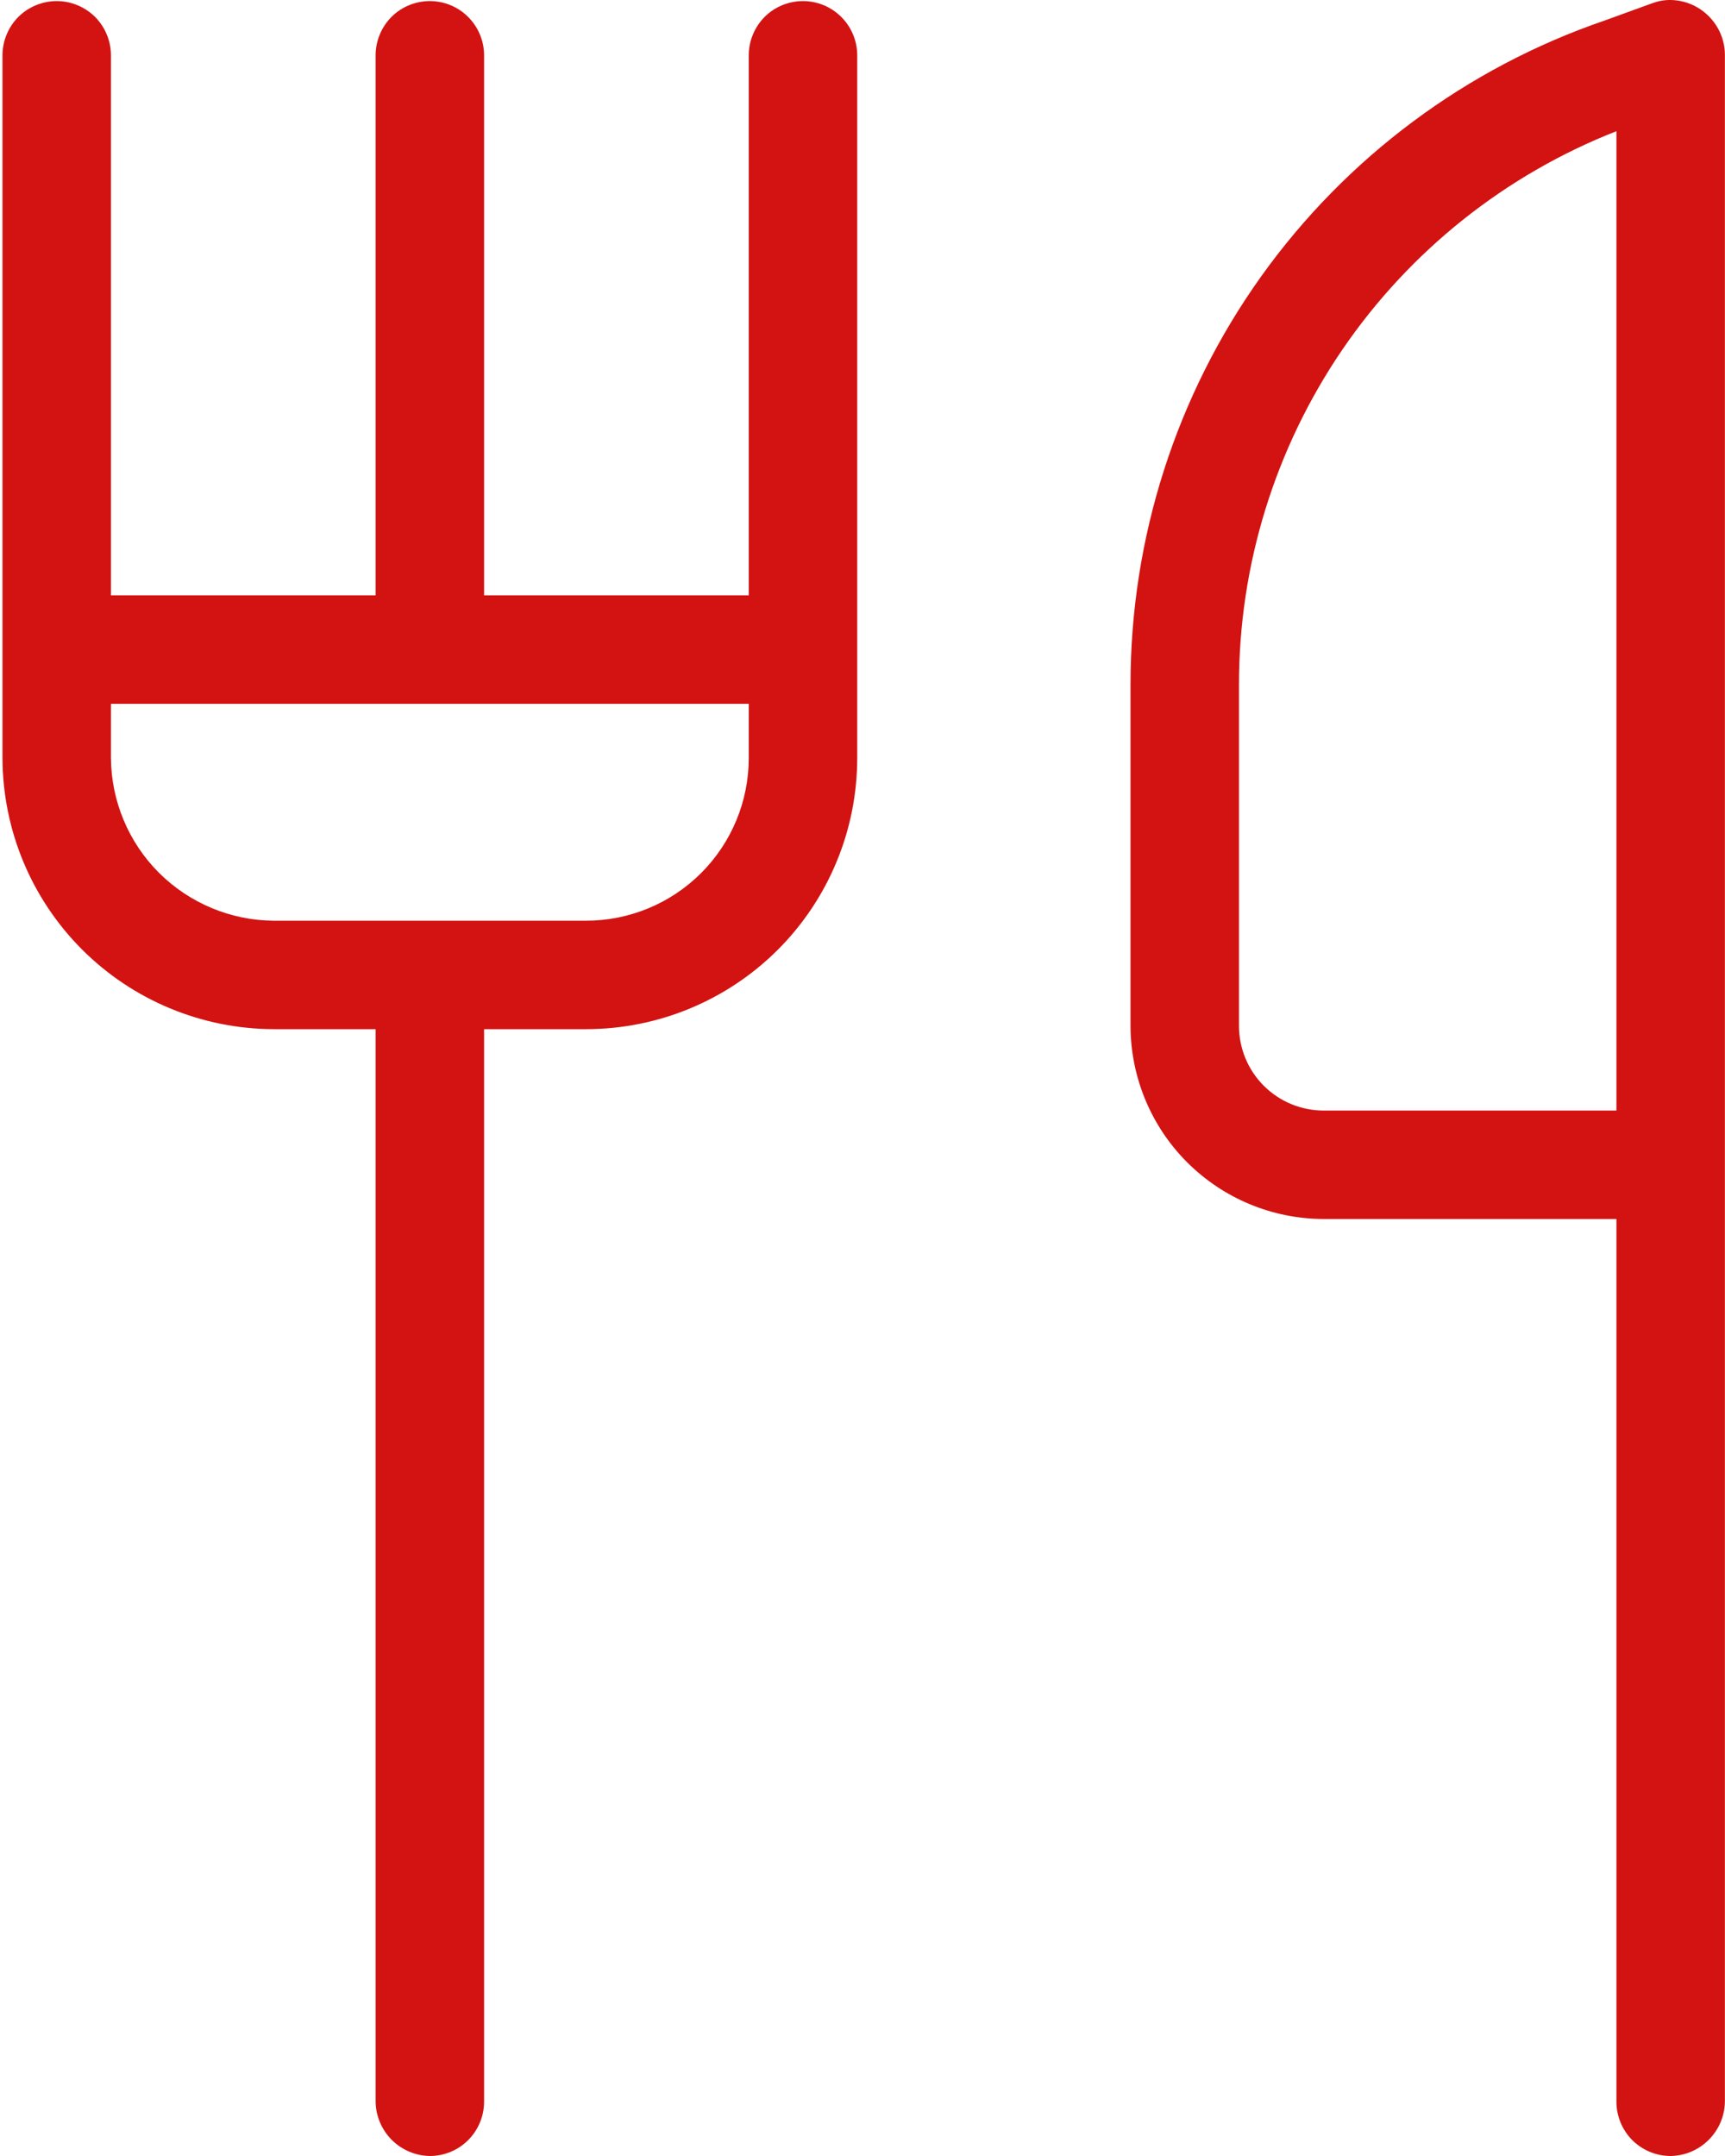 <svg width="16" height="20" viewBox="0 0 16 20" fill="none" xmlns="http://www.w3.org/2000/svg">
<g id="&#240;&#159;&#166;&#134; icon &#34;fork &#38; knife&#34;">
<path id="Vector" d="M14.882 0.191C13.599 0.631 12.486 1.461 11.697 2.565C10.909 3.669 10.486 4.992 10.486 6.348V9.517C10.487 9.992 10.676 10.447 11.011 10.782C11.347 11.118 11.802 11.307 12.277 11.308H14.993V19.497C14.993 19.63 15.046 19.758 15.14 19.853C15.235 19.947 15.362 20 15.496 20C15.629 19.998 15.755 19.944 15.849 19.85C15.943 19.756 15.997 19.63 15.999 19.497V0.503C15.997 0.37 15.943 0.244 15.849 0.15C15.755 0.056 15.629 0.002 15.496 2.95836e-05C15.437 -0.001 15.379 0.01 15.325 0.03L14.882 0.191ZM12.277 10.302C12.069 10.302 11.869 10.219 11.722 10.072C11.575 9.925 11.492 9.725 11.492 9.517V6.348C11.492 5.24 11.827 4.158 12.451 3.243C13.076 2.328 13.961 1.622 14.993 1.217V10.302H12.277Z" fill="#D21312"/>
<path id="Vector_2" d="M7.448 0.01C7.314 0.01 7.186 0.063 7.092 0.157C6.998 0.252 6.945 0.38 6.945 0.513V5.523H4.49V0.513C4.49 0.38 4.437 0.252 4.342 0.157C4.248 0.063 4.12 0.01 3.987 0.01C3.853 0.01 3.725 0.063 3.631 0.157C3.537 0.252 3.484 0.38 3.484 0.513V5.523H1.029V0.513C1.029 0.38 0.976 0.252 0.882 0.157C0.787 0.063 0.659 0.01 0.526 0.01C0.393 0.01 0.265 0.063 0.17 0.157C0.076 0.252 0.023 0.38 0.023 0.513V7.032C0.025 7.699 0.29 8.337 0.762 8.809C1.233 9.28 1.872 9.545 2.538 9.547H3.484V19.497C3.486 19.63 3.54 19.756 3.633 19.85C3.727 19.944 3.854 19.998 3.987 20C4.12 20 4.248 19.947 4.342 19.853C4.437 19.758 4.49 19.63 4.49 19.497V9.547H5.435C6.103 9.547 6.742 9.282 7.214 8.811C7.686 8.339 7.951 7.699 7.951 7.032V0.513C7.951 0.38 7.898 0.252 7.803 0.157C7.709 0.063 7.581 0.01 7.448 0.01ZM6.945 7.032C6.945 7.432 6.786 7.816 6.503 8.099C6.22 8.382 5.836 8.541 5.435 8.541H2.538C2.139 8.538 1.757 8.378 1.474 8.096C1.192 7.814 1.032 7.431 1.029 7.032V6.529H6.945V7.032Z" fill="#D21312"/>
</g>
</svg>
